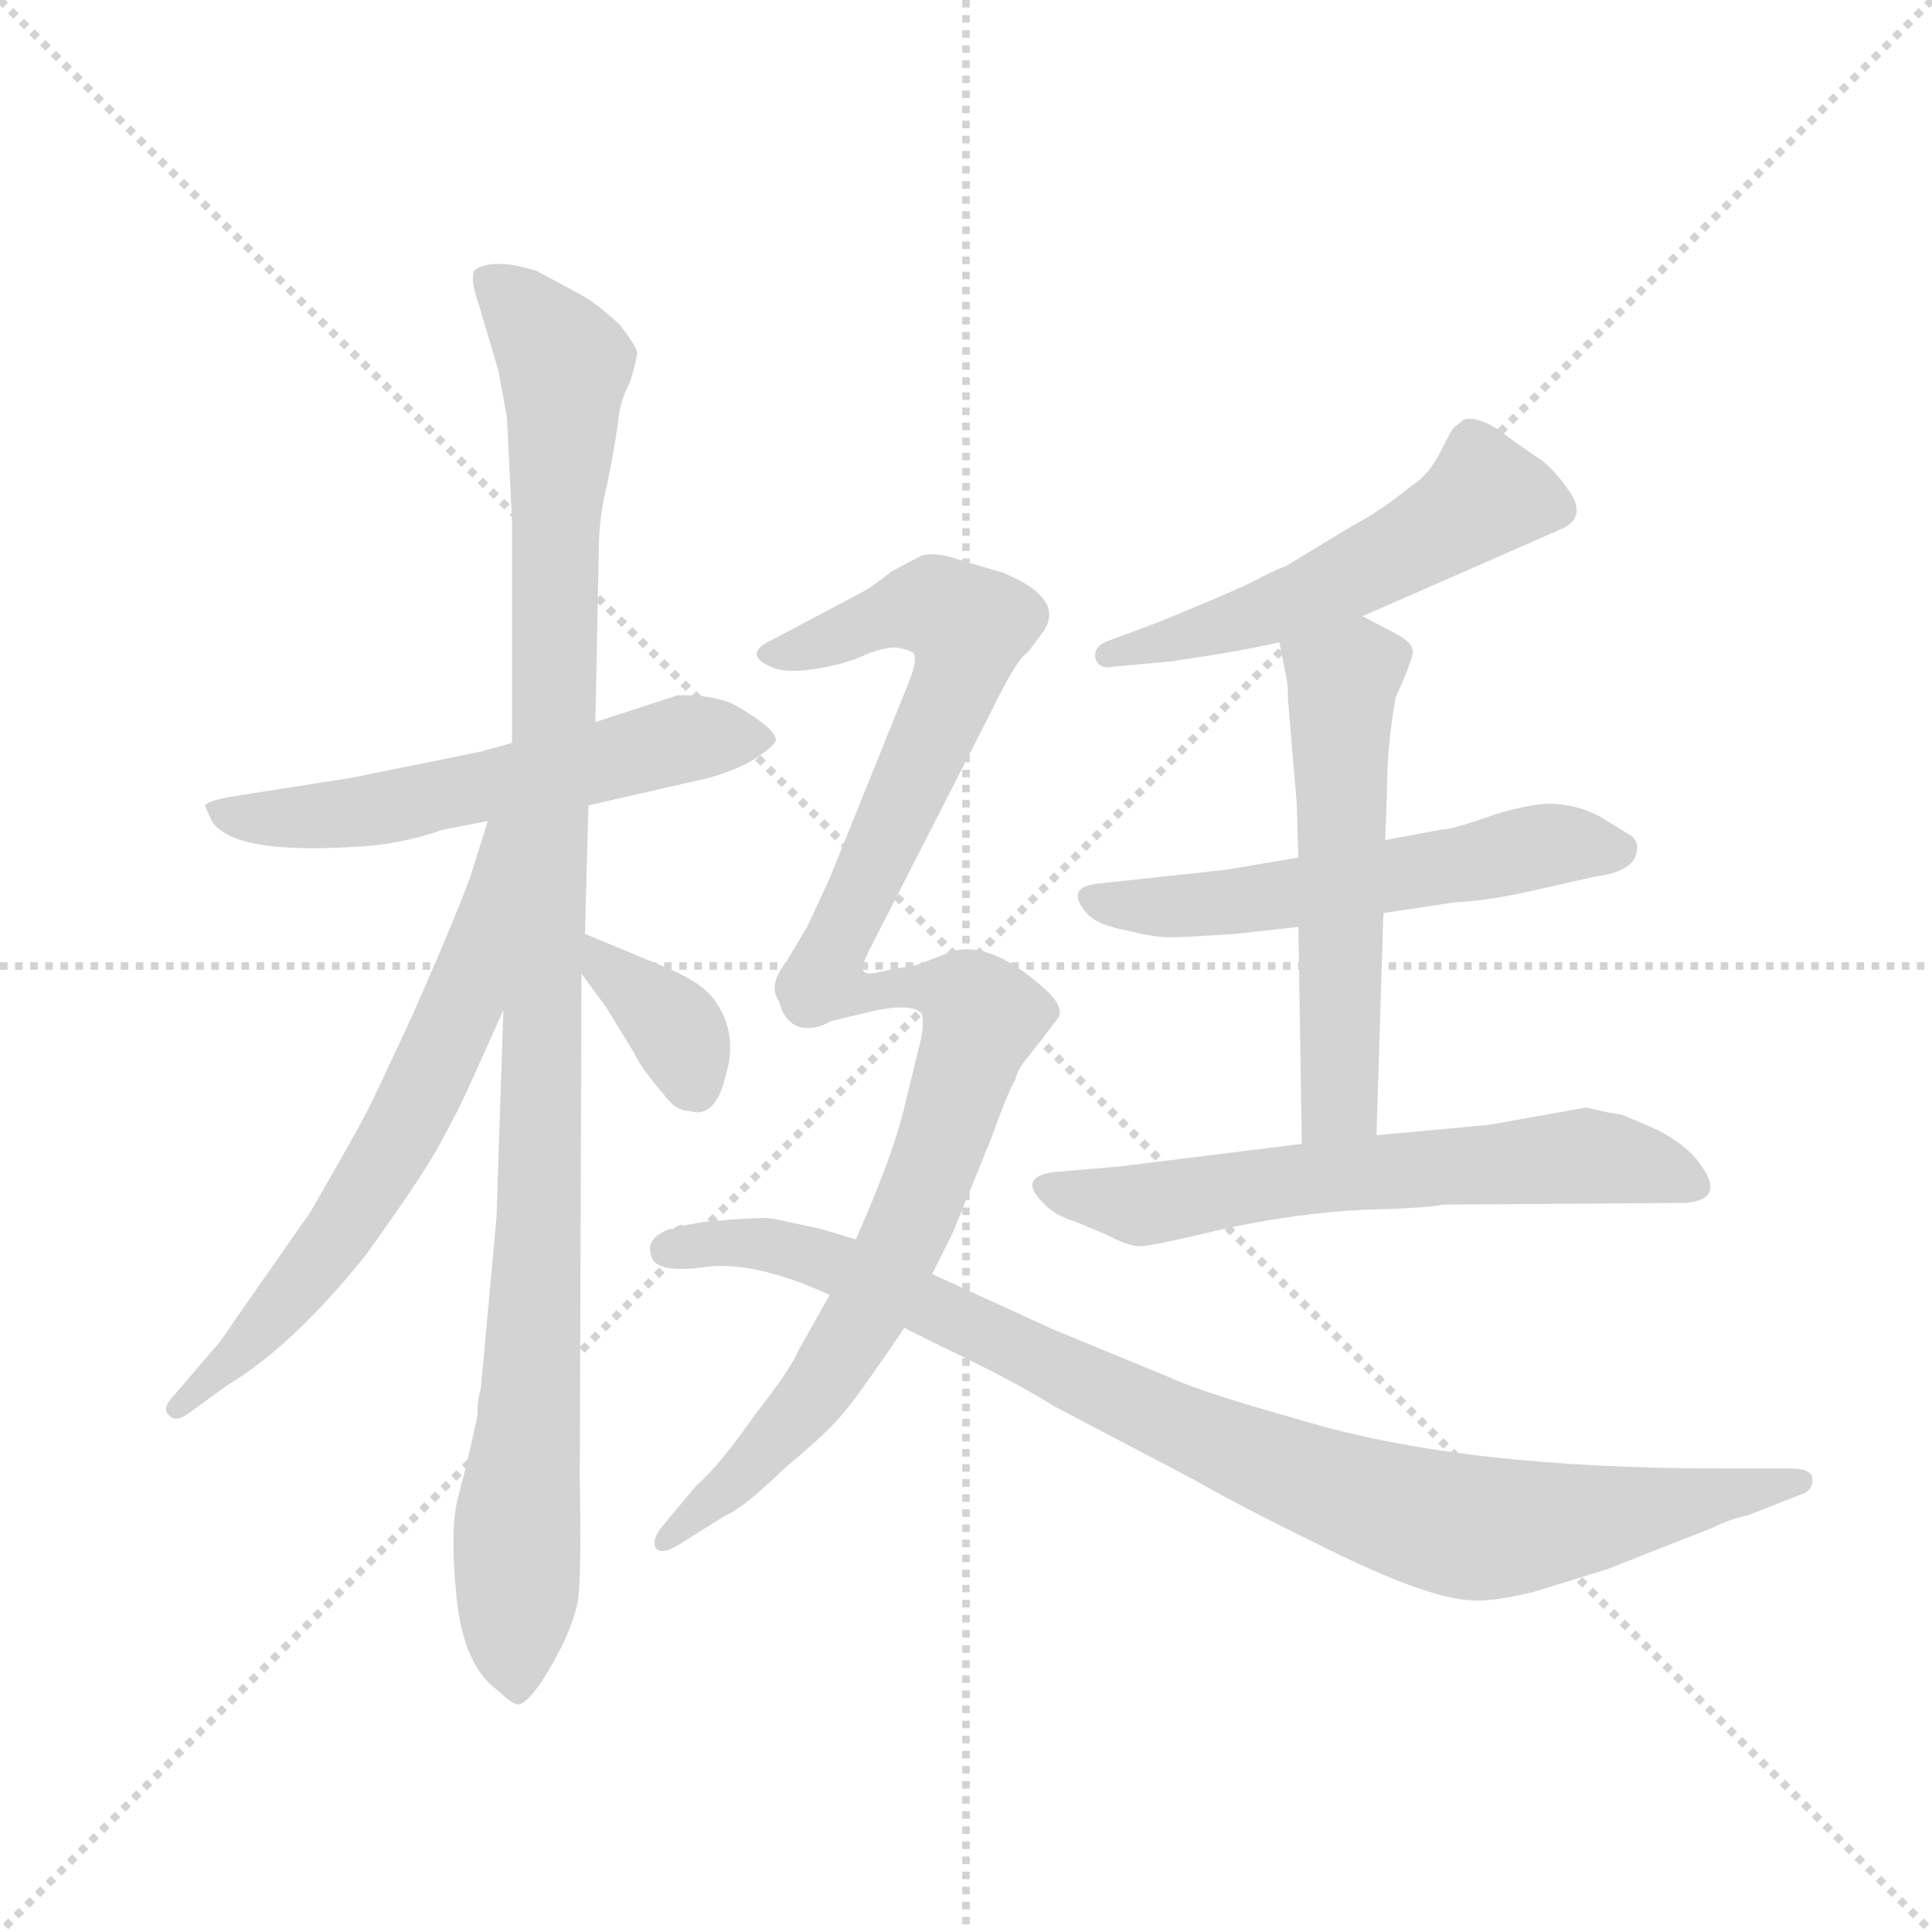 <svg version="1.1" viewBox="0 0 1024 1024" xmlns="http://www.w3.org/2000/svg">
  <g stroke="lightgray" stroke-dasharray="1,1" stroke-width="1" transform="scale(4, 4)">
    <line x1="0" y1="0" x2="256" y2="256"></line>
    <line x1="256" y1="0" x2="0" y2="256"></line>
    <line x1="128" y1="0" x2="128" y2="256"></line>
    <line x1="0" y1="128" x2="256" y2="128"></line>
  </g>
  <g transform="scale(0.92, -0.92) translate(60, -850)">
    <style type="text/css">
      
        @keyframes keyframes0 {
          from {
            stroke: blue;
            stroke-dashoffset: 573;
            stroke-width: 128;
          }
          65% {
            animation-timing-function: step-end;
            stroke: blue;
            stroke-dashoffset: 0;
            stroke-width: 128;
          }
          to {
            stroke: black;
            stroke-width: 1024;
          }
        }
        #make-me-a-hanzi-animation-0 {
          animation: keyframes0 0.716s both;
          animation-delay: 0s;
          animation-timing-function: linear;
        }
      
        @keyframes keyframes1 {
          from {
            stroke: blue;
            stroke-dashoffset: 1086;
            stroke-width: 128;
          }
          78% {
            animation-timing-function: step-end;
            stroke: blue;
            stroke-dashoffset: 0;
            stroke-width: 128;
          }
          to {
            stroke: black;
            stroke-width: 1024;
          }
        }
        #make-me-a-hanzi-animation-1 {
          animation: keyframes1 1.134s both;
          animation-delay: 0.716s;
          animation-timing-function: linear;
        }
      
        @keyframes keyframes2 {
          from {
            stroke: blue;
            stroke-dashoffset: 644;
            stroke-width: 128;
          }
          68% {
            animation-timing-function: step-end;
            stroke: blue;
            stroke-dashoffset: 0;
            stroke-width: 128;
          }
          to {
            stroke: black;
            stroke-width: 1024;
          }
        }
        #make-me-a-hanzi-animation-2 {
          animation: keyframes2 0.774s both;
          animation-delay: 1.85s;
          animation-timing-function: linear;
        }
      
        @keyframes keyframes3 {
          from {
            stroke: blue;
            stroke-dashoffset: 356;
            stroke-width: 128;
          }
          54% {
            animation-timing-function: step-end;
            stroke: blue;
            stroke-dashoffset: 0;
            stroke-width: 128;
          }
          to {
            stroke: black;
            stroke-width: 1024;
          }
        }
        #make-me-a-hanzi-animation-3 {
          animation: keyframes3 0.54s both;
          animation-delay: 2.624s;
          animation-timing-function: linear;
        }
      
        @keyframes keyframes4 {
          from {
            stroke: blue;
            stroke-dashoffset: 534;
            stroke-width: 128;
          }
          63% {
            animation-timing-function: step-end;
            stroke: blue;
            stroke-dashoffset: 0;
            stroke-width: 128;
          }
          to {
            stroke: black;
            stroke-width: 1024;
          }
        }
        #make-me-a-hanzi-animation-4 {
          animation: keyframes4 0.685s both;
          animation-delay: 3.164s;
          animation-timing-function: linear;
        }
      
        @keyframes keyframes5 {
          from {
            stroke: blue;
            stroke-dashoffset: 561;
            stroke-width: 128;
          }
          65% {
            animation-timing-function: step-end;
            stroke: blue;
            stroke-dashoffset: 0;
            stroke-width: 128;
          }
          to {
            stroke: black;
            stroke-width: 1024;
          }
        }
        #make-me-a-hanzi-animation-5 {
          animation: keyframes5 0.707s both;
          animation-delay: 3.848s;
          animation-timing-function: linear;
        }
      
        @keyframes keyframes6 {
          from {
            stroke: blue;
            stroke-dashoffset: 553;
            stroke-width: 128;
          }
          64% {
            animation-timing-function: step-end;
            stroke: blue;
            stroke-dashoffset: 0;
            stroke-width: 128;
          }
          to {
            stroke: black;
            stroke-width: 1024;
          }
        }
        #make-me-a-hanzi-animation-6 {
          animation: keyframes6 0.7s both;
          animation-delay: 4.555s;
          animation-timing-function: linear;
        }
      
        @keyframes keyframes7 {
          from {
            stroke: blue;
            stroke-dashoffset: 629;
            stroke-width: 128;
          }
          67% {
            animation-timing-function: step-end;
            stroke: blue;
            stroke-dashoffset: 0;
            stroke-width: 128;
          }
          to {
            stroke: black;
            stroke-width: 1024;
          }
        }
        #make-me-a-hanzi-animation-7 {
          animation: keyframes7 0.762s both;
          animation-delay: 5.255s;
          animation-timing-function: linear;
        }
      
        @keyframes keyframes8 {
          from {
            stroke: blue;
            stroke-dashoffset: 614;
            stroke-width: 128;
          }
          67% {
            animation-timing-function: step-end;
            stroke: blue;
            stroke-dashoffset: 0;
            stroke-width: 128;
          }
          to {
            stroke: black;
            stroke-width: 1024;
          }
        }
        #make-me-a-hanzi-animation-8 {
          animation: keyframes8 0.75s both;
          animation-delay: 6.017s;
          animation-timing-function: linear;
        }
      
        @keyframes keyframes9 {
          from {
            stroke: blue;
            stroke-dashoffset: 731;
            stroke-width: 128;
          }
          70% {
            animation-timing-function: step-end;
            stroke: blue;
            stroke-dashoffset: 0;
            stroke-width: 128;
          }
          to {
            stroke: black;
            stroke-width: 1024;
          }
        }
        #make-me-a-hanzi-animation-9 {
          animation: keyframes9 0.845s both;
          animation-delay: 6.767s;
          animation-timing-function: linear;
        }
      
        @keyframes keyframes10 {
          from {
            stroke: blue;
            stroke-dashoffset: 942;
            stroke-width: 128;
          }
          75% {
            animation-timing-function: step-end;
            stroke: blue;
            stroke-dashoffset: 0;
            stroke-width: 128;
          }
          to {
            stroke: black;
            stroke-width: 1024;
          }
        }
        #make-me-a-hanzi-animation-10 {
          animation: keyframes10 1.017s both;
          animation-delay: 7.611s;
          animation-timing-function: linear;
        }
      
    </style>
    
      <path d="M 279 386 L 349 402 Q 369 408 378 415 Q 387 421 387 424 Q 386 431 363 444 Q 358 447 344 449 Q 330 450 329 449 L 283 434 L 235 422 L 217 417 L 143 402 L 73 391 Q 61 389 58 386 L 62 377 Q 74 358 142 362 Q 170 363 195 372 L 221 377 L 279 386 Z" fill="lightgray"></path>
    
      <path d="M 227 -124 Q 235 -132 239 -132 Q 246 -130 258 -109 Q 270 -88 273 -72 Q 275 -57 274 -2 L 275 289 L 277 312 L 279 386 L 283 434 L 285 534 Q 285 552 290 572 Q 294 592 296 606 Q 297 619 303 630 Q 307 643 307 647 Q 307 650 297 663 Q 284 675 275 680 L 249 694 Q 223 702 213 694 Q 211 688 216 674 L 227 637 L 232 610 L 235 550 L 235 422 L 230 268 L 226 148 L 217 50 Q 215 44 215 34 Q 209 6 204 -12 Q 199 -31 203 -70 Q 207 -110 227 -124 Z" fill="lightgray"></path>
    
      <path d="M 221 377 L 211 345 Q 201 318 178 266 Q 154 214 150 207 Q 146 199 119 152 L 75 89 Q 67 77 65 75 L 41 47 Q 33 39 37 35 Q 41 30 49 36 L 71 52 Q 108 74 150 126 Q 184 173 194 192 Q 204 210 212 228 L 230 268 C 294 410 230 406 221 377 Z" fill="lightgray"></path>
    
      <path d="M 275 289 L 289 270 L 305 244 Q 309 235 322 220 Q 329 210 337 210 Q 352 205 358 230 Q 366 256 350 276 Q 342 285 325 292 L 277 312 C 250 323 257 313 275 289 Z" fill="lightgray"></path>
    
      <path d="M 725 495 L 839 545 Q 853 551 846 564 Q 838 577 828 585 Q 817 592 804 602 Q 790 611 783 608 L 778 604 Q 777 604 770 590 Q 763 576 753 570 Q 736 556 719 547 L 681 524 Q 673 521 662 515 Q 650 509 606 491 L 579 481 Q 570 478 571 471 Q 573 464 582 466 L 615 469 Q 656 475 677 480 L 725 495 Z" fill="lightgray"></path>
    
      <path d="M 737 324 L 777 330 Q 796 331 819 336 L 859 345 Q 882 348 883 360 Q 884 366 879 369 L 861 380 Q 847 387 832 387 Q 816 386 796 379 Q 776 372 770 372 L 738 366 L 688 356 L 647 349 L 573 341 Q 553 339 566 324 Q 572 317 589 314 Q 605 310 614 310 Q 622 310 652 312 L 688 316 L 737 324 Z" fill="lightgray"></path>
    
      <path d="M 733 196 L 737 324 L 738 366 L 739 392 Q 739 420 744 448 Q 753 468 754 474 Q 754 480 744 485 L 725 495 C 698 509 671 509 677 480 L 681 460 Q 682 457 682 447 L 687 388 L 688 356 L 688 316 L 690 191 C 690 161 732 166 733 196 Z" fill="lightgray"></path>
    
      <path d="M 854 212 L 798 202 L 733 196 L 690 191 L 585 178 L 550 175 Q 525 173 541 157 Q 547 150 560 146 L 579 138 Q 590 132 597 132 Q 603 132 645 142 Q 686 151 725 153 Q 763 154 771 156 L 911 157 Q 935 159 919 180 Q 912 190 895 199 L 874 208 Q 870 208 854 212 Z" fill="lightgray"></path>
    
      <path d="M 518 520 L 491 528 Q 479 532 471 530 L 454 521 Q 441 511 437 509 L 386 482 Q 366 473 386 465 Q 395 462 412 465 Q 429 468 439 473 Q 449 477 456 477 Q 463 476 466 474 Q 469 471 464 458 L 418 344 L 405 316 L 393 296 Q 382 282 389 273 C 395 244 433 260 438 290 Q 435 292 442 305 L 511 440 Q 526 471 532 474 L 541 486 Q 554 505 518 520 Z" fill="lightgray"></path>
    
      <path d="M 389 273 Q 394 259 403 258 L 445 268 Q 466 272 471 266 Q 473 259 469 245 L 461 212 Q 454 183 433 136 L 418 104 L 400 72 Q 396 62 375 35 Q 354 5 341 -6 L 321 -30 Q 315 -38 318 -42 Q 321 -46 331 -40 L 358 -23 Q 367 -20 393 5 Q 416 24 426 36 Q 436 48 461 85 L 477 116 L 489 140 L 511 194 Q 521 222 525 228 Q 526 234 533 242 L 550 264 Q 553 271 540 282 Q 510 308 489 302 L 468 294 L 451 291 Q 440 288 438 290 C 408 287 381 285 389 273 Z" fill="lightgray"></path>
    
      <path d="M 433 136 L 413 142 L 385 148 Q 377 149 345 146 L 334 144 Q 331 145 328 142 L 326 142 Q 312 137 315 127 Q 317 116 346 120 Q 374 124 418 104 L 461 85 L 483 74 Q 525 54 547 40 L 627 -2 Q 655 -18 696 -38 Q 761 -71 788 -72 Q 799 -73 824 -67 L 866 -54 L 927 -30 Q 937 -25 947 -23 L 980 -10 Q 985 -7 984 -1 Q 983 4 971 4 L 931 4 Q 781 4 689 32 Q 632 48 615 56 L 547 84 L 477 116 L 433 136 Z" fill="lightgray"></path>
    
    
      <clipPath id="make-me-a-hanzi-clip-0">
        <path d="M 279 386 L 349 402 Q 369 408 378 415 Q 387 421 387 424 Q 386 431 363 444 Q 358 447 344 449 Q 330 450 329 449 L 283 434 L 235 422 L 217 417 L 143 402 L 73 391 Q 61 389 58 386 L 62 377 Q 74 358 142 362 Q 170 363 195 372 L 221 377 L 279 386 Z"></path>
      </clipPath>
      <path clip-path="url(#make-me-a-hanzi-clip-0)" d="M 67 385 L 86 378 L 131 379 L 331 424 L 378 424" fill="none" id="make-me-a-hanzi-animation-0" stroke-dasharray="445 890" stroke-linecap="round"></path>
    
      <clipPath id="make-me-a-hanzi-clip-1">
        <path d="M 227 -124 Q 235 -132 239 -132 Q 246 -130 258 -109 Q 270 -88 273 -72 Q 275 -57 274 -2 L 275 289 L 277 312 L 279 386 L 283 434 L 285 534 Q 285 552 290 572 Q 294 592 296 606 Q 297 619 303 630 Q 307 643 307 647 Q 307 650 297 663 Q 284 675 275 680 L 249 694 Q 223 702 213 694 Q 211 688 216 674 L 227 637 L 232 610 L 235 550 L 235 422 L 230 268 L 226 148 L 217 50 Q 215 44 215 34 Q 209 6 204 -12 Q 199 -31 203 -70 Q 207 -110 227 -124 Z"></path>
      </clipPath>
      <path clip-path="url(#make-me-a-hanzi-clip-1)" d="M 220 690 L 244 669 L 265 637 L 251 144 L 238 -24 L 237 -122" fill="none" id="make-me-a-hanzi-animation-1" stroke-dasharray="958 1916" stroke-linecap="round"></path>
    
      <clipPath id="make-me-a-hanzi-clip-2">
        <path d="M 221 377 L 211 345 Q 201 318 178 266 Q 154 214 150 207 Q 146 199 119 152 L 75 89 Q 67 77 65 75 L 41 47 Q 33 39 37 35 Q 41 30 49 36 L 71 52 Q 108 74 150 126 Q 184 173 194 192 Q 204 210 212 228 L 230 268 C 294 410 230 406 221 377 Z"></path>
      </clipPath>
      <path clip-path="url(#make-me-a-hanzi-clip-2)" d="M 228 371 L 206 271 L 167 190 L 119 117 L 43 40" fill="none" id="make-me-a-hanzi-animation-2" stroke-dasharray="516 1032" stroke-linecap="round"></path>
    
      <clipPath id="make-me-a-hanzi-clip-3">
        <path d="M 275 289 L 289 270 L 305 244 Q 309 235 322 220 Q 329 210 337 210 Q 352 205 358 230 Q 366 256 350 276 Q 342 285 325 292 L 277 312 C 250 323 257 313 275 289 Z"></path>
      </clipPath>
      <path clip-path="url(#make-me-a-hanzi-clip-3)" d="M 281 306 L 328 260 L 340 228" fill="none" id="make-me-a-hanzi-animation-3" stroke-dasharray="228 456" stroke-linecap="round"></path>
    
      <clipPath id="make-me-a-hanzi-clip-4">
        <path d="M 725 495 L 839 545 Q 853 551 846 564 Q 838 577 828 585 Q 817 592 804 602 Q 790 611 783 608 L 778 604 Q 777 604 770 590 Q 763 576 753 570 Q 736 556 719 547 L 681 524 Q 673 521 662 515 Q 650 509 606 491 L 579 481 Q 570 478 571 471 Q 573 464 582 466 L 615 469 Q 656 475 677 480 L 725 495 Z"></path>
      </clipPath>
      <path clip-path="url(#make-me-a-hanzi-clip-4)" d="M 836 557 L 795 564 L 764 542 L 689 505 L 579 473" fill="none" id="make-me-a-hanzi-animation-4" stroke-dasharray="406 812" stroke-linecap="round"></path>
    
      <clipPath id="make-me-a-hanzi-clip-5">
        <path d="M 737 324 L 777 330 Q 796 331 819 336 L 859 345 Q 882 348 883 360 Q 884 366 879 369 L 861 380 Q 847 387 832 387 Q 816 386 796 379 Q 776 372 770 372 L 738 366 L 688 356 L 647 349 L 573 341 Q 553 339 566 324 Q 572 317 589 314 Q 605 310 614 310 Q 622 310 652 312 L 688 316 L 737 324 Z"></path>
      </clipPath>
      <path clip-path="url(#make-me-a-hanzi-clip-5)" d="M 570 332 L 656 331 L 829 363 L 872 360" fill="none" id="make-me-a-hanzi-animation-5" stroke-dasharray="433 866" stroke-linecap="round"></path>
    
      <clipPath id="make-me-a-hanzi-clip-6">
        <path d="M 733 196 L 737 324 L 738 366 L 739 392 Q 739 420 744 448 Q 753 468 754 474 Q 754 480 744 485 L 725 495 C 698 509 671 509 677 480 L 681 460 Q 682 457 682 447 L 687 388 L 688 356 L 688 316 L 690 191 C 690 161 732 166 733 196 Z"></path>
      </clipPath>
      <path clip-path="url(#make-me-a-hanzi-clip-6)" d="M 685 476 L 713 456 L 711 216 L 696 199" fill="none" id="make-me-a-hanzi-animation-6" stroke-dasharray="425 850" stroke-linecap="round"></path>
    
      <clipPath id="make-me-a-hanzi-clip-7">
        <path d="M 854 212 L 798 202 L 733 196 L 690 191 L 585 178 L 550 175 Q 525 173 541 157 Q 547 150 560 146 L 579 138 Q 590 132 597 132 Q 603 132 645 142 Q 686 151 725 153 Q 763 154 771 156 L 911 157 Q 935 159 919 180 Q 912 190 895 199 L 874 208 Q 870 208 854 212 Z"></path>
      </clipPath>
      <path clip-path="url(#make-me-a-hanzi-clip-7)" d="M 545 166 L 603 156 L 699 172 L 852 184 L 914 169" fill="none" id="make-me-a-hanzi-animation-7" stroke-dasharray="501 1002" stroke-linecap="round"></path>
    
      <clipPath id="make-me-a-hanzi-clip-8">
        <path d="M 518 520 L 491 528 Q 479 532 471 530 L 454 521 Q 441 511 437 509 L 386 482 Q 366 473 386 465 Q 395 462 412 465 Q 429 468 439 473 Q 449 477 456 477 Q 463 476 466 474 Q 469 471 464 458 L 418 344 L 405 316 L 393 296 Q 382 282 389 273 C 395 244 433 260 438 290 Q 435 292 442 305 L 511 440 Q 526 471 532 474 L 541 486 Q 554 505 518 520 Z"></path>
      </clipPath>
      <path clip-path="url(#make-me-a-hanzi-clip-8)" d="M 385 474 L 417 480 L 462 499 L 479 501 L 498 489 L 493 460 L 422 305 L 394 280" fill="none" id="make-me-a-hanzi-animation-8" stroke-dasharray="486 972" stroke-linecap="round"></path>
    
      <clipPath id="make-me-a-hanzi-clip-9">
        <path d="M 389 273 Q 394 259 403 258 L 445 268 Q 466 272 471 266 Q 473 259 469 245 L 461 212 Q 454 183 433 136 L 418 104 L 400 72 Q 396 62 375 35 Q 354 5 341 -6 L 321 -30 Q 315 -38 318 -42 Q 321 -46 331 -40 L 358 -23 Q 367 -20 393 5 Q 416 24 426 36 Q 436 48 461 85 L 477 116 L 489 140 L 511 194 Q 521 222 525 228 Q 526 234 533 242 L 550 264 Q 553 271 540 282 Q 510 308 489 302 L 468 294 L 451 291 Q 440 288 438 290 C 408 287 381 285 389 273 Z"></path>
      </clipPath>
      <path clip-path="url(#make-me-a-hanzi-clip-9)" d="M 397 270 L 466 282 L 492 278 L 506 264 L 469 156 L 427 73 L 376 8 L 324 -37" fill="none" id="make-me-a-hanzi-animation-9" stroke-dasharray="603 1206" stroke-linecap="round"></path>
    
      <clipPath id="make-me-a-hanzi-clip-10">
        <path d="M 433 136 L 413 142 L 385 148 Q 377 149 345 146 L 334 144 Q 331 145 328 142 L 326 142 Q 312 137 315 127 Q 317 116 346 120 Q 374 124 418 104 L 461 85 L 483 74 Q 525 54 547 40 L 627 -2 Q 655 -18 696 -38 Q 761 -71 788 -72 Q 799 -73 824 -67 L 866 -54 L 927 -30 Q 937 -25 947 -23 L 980 -10 Q 985 -7 984 -1 Q 983 4 971 4 L 931 4 Q 781 4 689 32 Q 632 48 615 56 L 547 84 L 477 116 L 433 136 Z"></path>
      </clipPath>
      <path clip-path="url(#make-me-a-hanzi-clip-10)" d="M 325 130 L 371 134 L 423 121 L 645 17 L 776 -28 L 835 -28 L 976 -3" fill="none" id="make-me-a-hanzi-animation-10" stroke-dasharray="814 1628" stroke-linecap="round"></path>
    
  </g>
</svg>